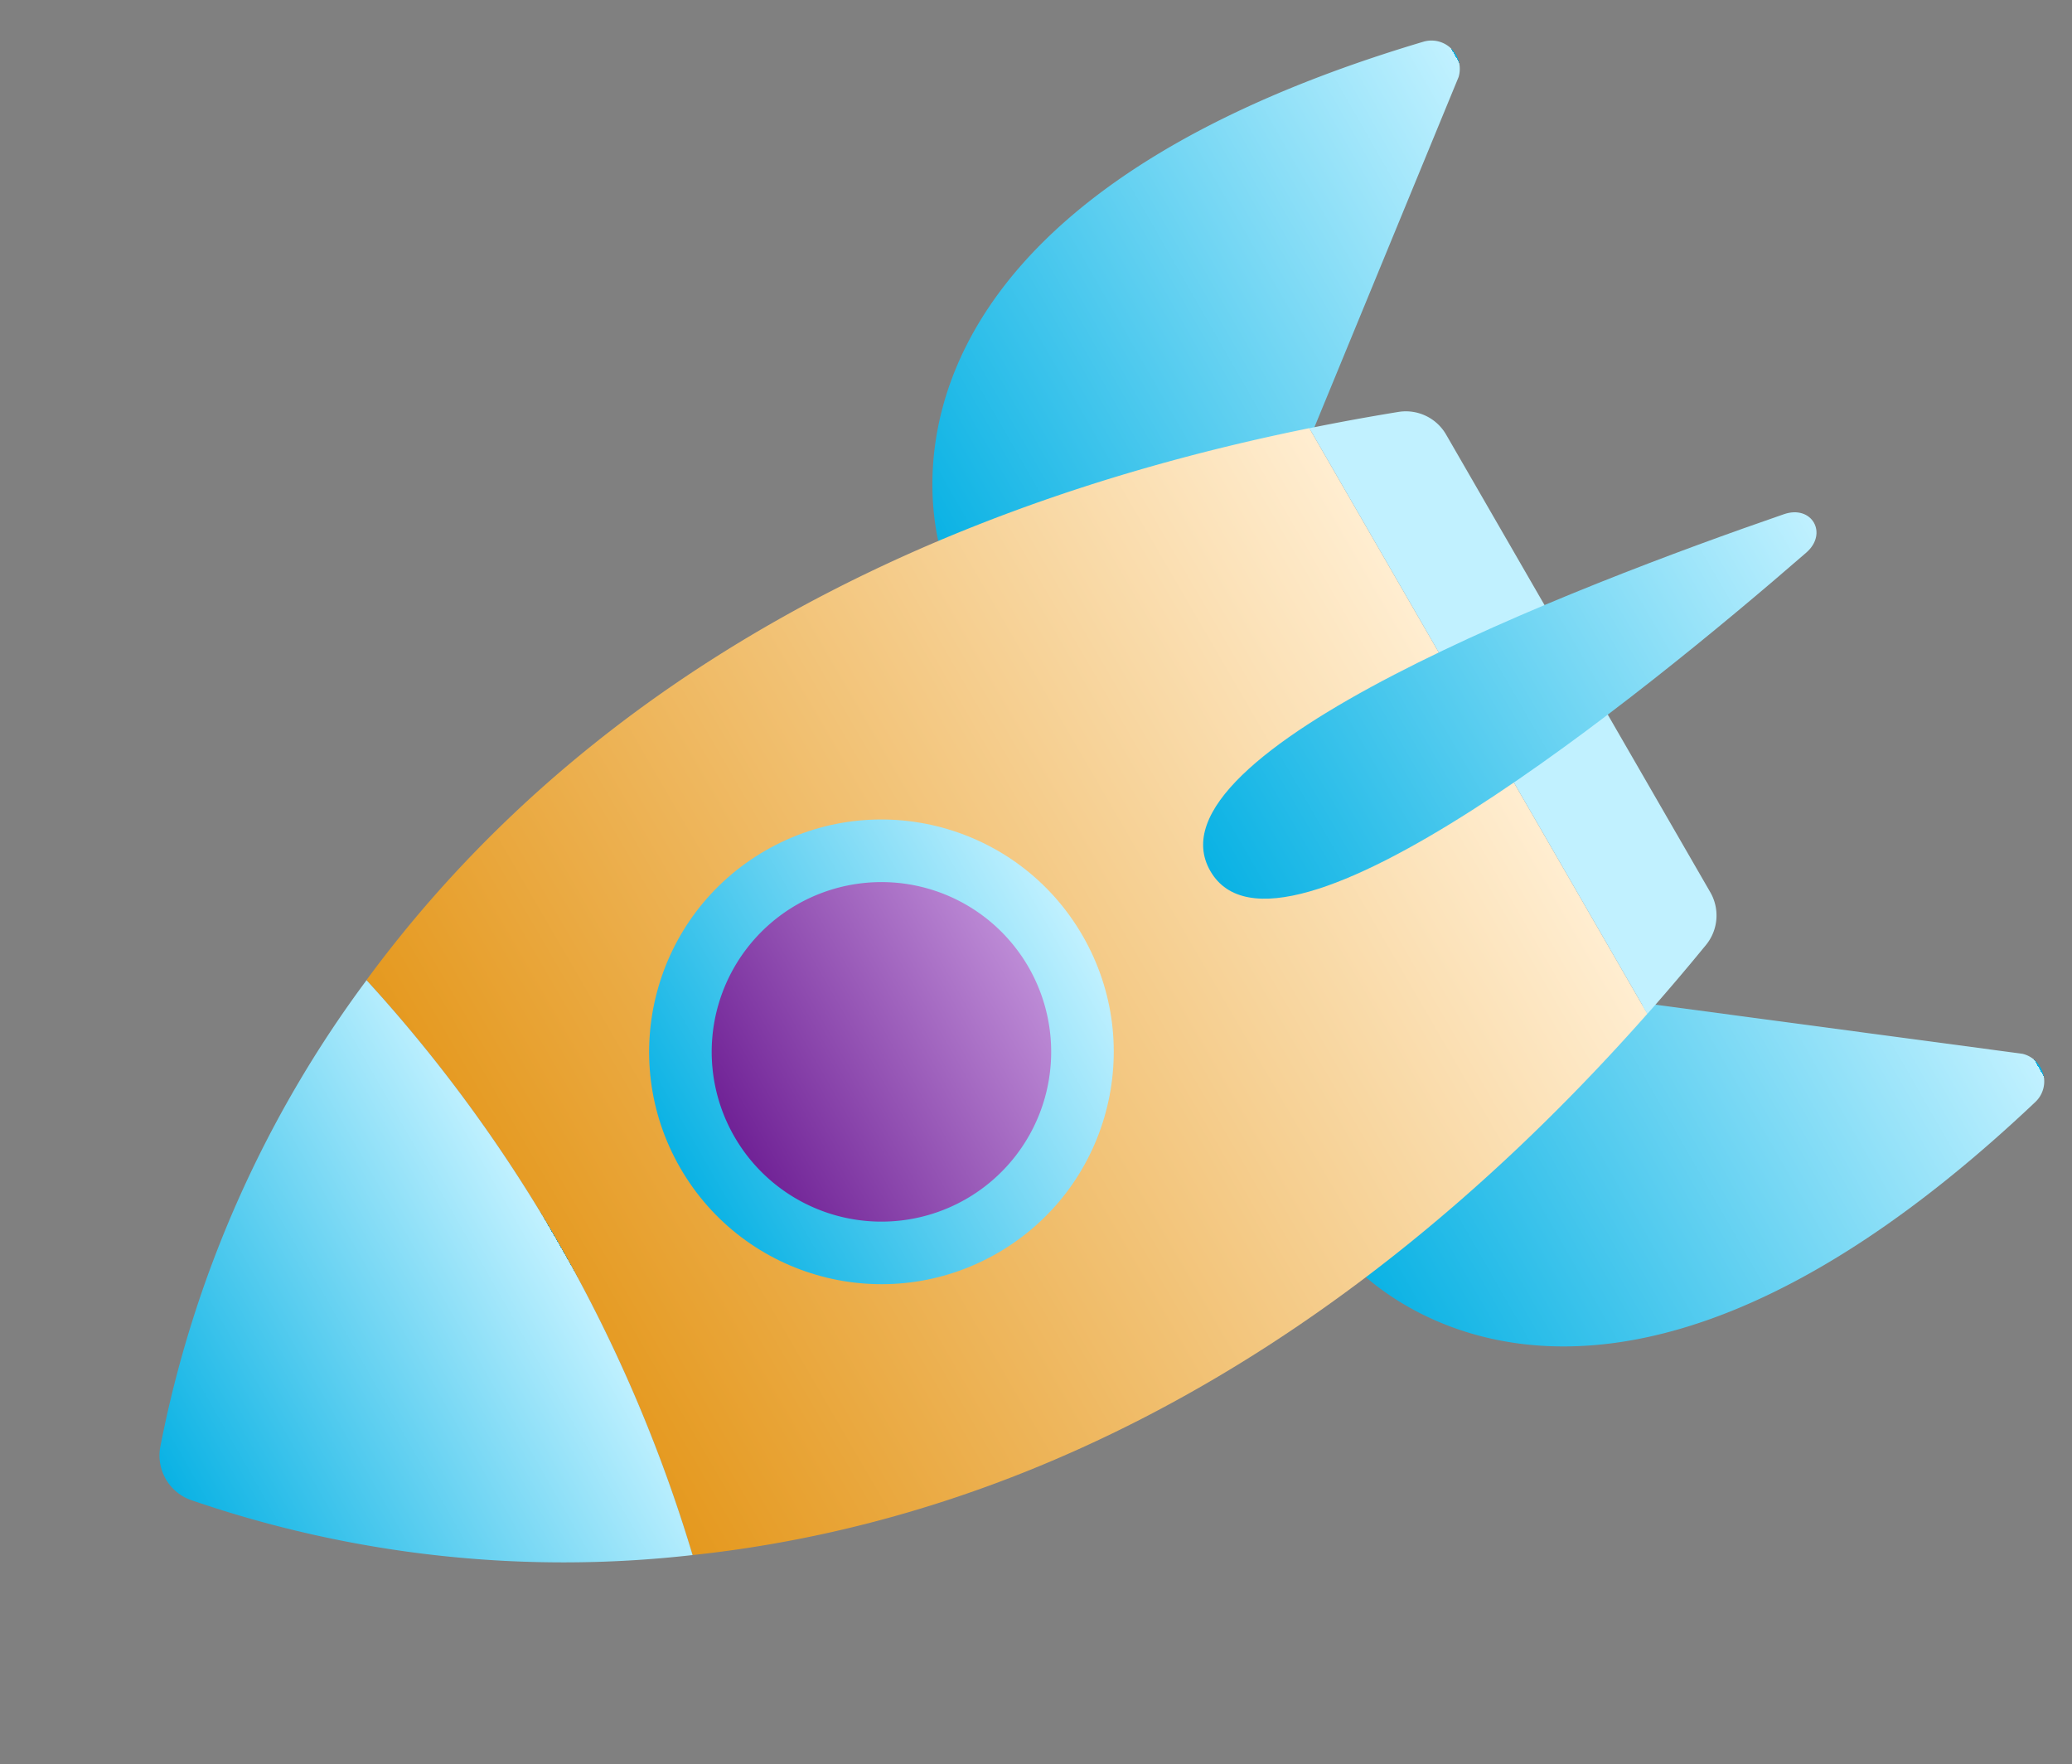 <svg xmlns="http://www.w3.org/2000/svg" xmlns:xlink="http://www.w3.org/1999/xlink" width="159.974" height="136.186" viewBox="0 0 159.974 136.186">
  <rect x="0" y="0" width="159.974" height="136.186" fill="#808080" stroke="none"/>
  <defs>
    <linearGradient id="linear-gradient" x1="0.5" x2="0.5" y2="1" gradientUnits="objectBoundingBox">
      <stop offset="0" stop-color="#0ab2e4"/>
      <stop offset="1" stop-color="#c1f1ff"/>
      <stop offset="1" stop-color="#04b0e3"/>
    </linearGradient>
    <linearGradient id="linear-gradient-3" x1="0.5" x2="0.5" y2="1" gradientUnits="objectBoundingBox">
      <stop offset="0" stop-color="#e5991f"/>
      <stop offset="1" stop-color="#ffedd0"/>
    </linearGradient>
    <linearGradient id="linear-gradient-6" x1="0.5" x2="0.5" y2="1" gradientUnits="objectBoundingBox">
      <stop offset="0" stop-color="#702296"/>
      <stop offset="1" stop-color="#bd8bd6"/>
    </linearGradient>
  </defs>
  <g id="Group_19" data-name="Group 19" transform="translate(-63.391 566.928) rotate(-120)">
    <path id="Path_49" data-name="Path 49" d="M323.014,355.8s-27.3,4.646-15.975,52.055a2.188,2.188,0,0,0,3.716.989l17.967-23.315Z" transform="translate(0 24.075)" fill="url(#linear-gradient)"/>
    <path id="Path_50" data-name="Path 50" d="M364.775,355.8s27.3,4.646,15.975,52.055a2.188,2.188,0,0,1-3.716.989l-17.967-23.315Z" transform="translate(20.79 24.075)" fill="url(#linear-gradient)"/>
    <path id="Path_51" data-name="Path 51" d="M324.2,315.766c-8.578,19.341-13.179,47.366-.673,84.735h52.2c12.456-37.124,7.982-65.021-.5-84.347a114.229,114.229,0,0,1-51.018-.388Z" transform="translate(4.383 8.883)" fill="url(#linear-gradient-3)"/>
    <path id="Path_52" data-name="Path 52" d="M323.771,383.819a3.592,3.592,0,0,0,3.37,2.268h40.729a3.591,3.591,0,0,0,3.369-2.265q1.275-3.365,2.367-6.633h-52.2Q322.5,380.459,323.771,383.819Z" transform="translate(6.499 32.194)" fill="#c1f1ff"/>
    <path id="Path_53" data-name="Path 53" d="M349.64,293.2a3.653,3.653,0,0,0-4.659,0,88.339,88.339,0,0,0-23.082,31.45,114.229,114.229,0,0,0,51.018.388A88.77,88.77,0,0,0,349.64,293.2Z" transform="translate(6.684 0)" fill="url(#linear-gradient)"/>
    <circle id="Ellipse_39" data-name="Ellipse 39" cx="17.934" cy="17.934" r="17.934" transform="translate(337 338.767)" fill="url(#linear-gradient)"/>
    <path id="Path_55" data-name="Path 55" d="M13.105,0A13.105,13.105,0,1,1,0,13.105,13.105,13.105,0,0,1,13.105,0Z" transform="translate(341.828 343.595)" fill="url(#linear-gradient-6)"/>
    <path id="Path_54" data-name="Path 54" d="M343.958,412.128c-.433,2.231-3,2.231-3.431,0C337.321,395.59,331.652,360,342.243,360S347.164,395.59,343.958,412.128Z" transform="translate(12.078 25.671)" fill="url(#linear-gradient)"/>
  </g>
</svg>

